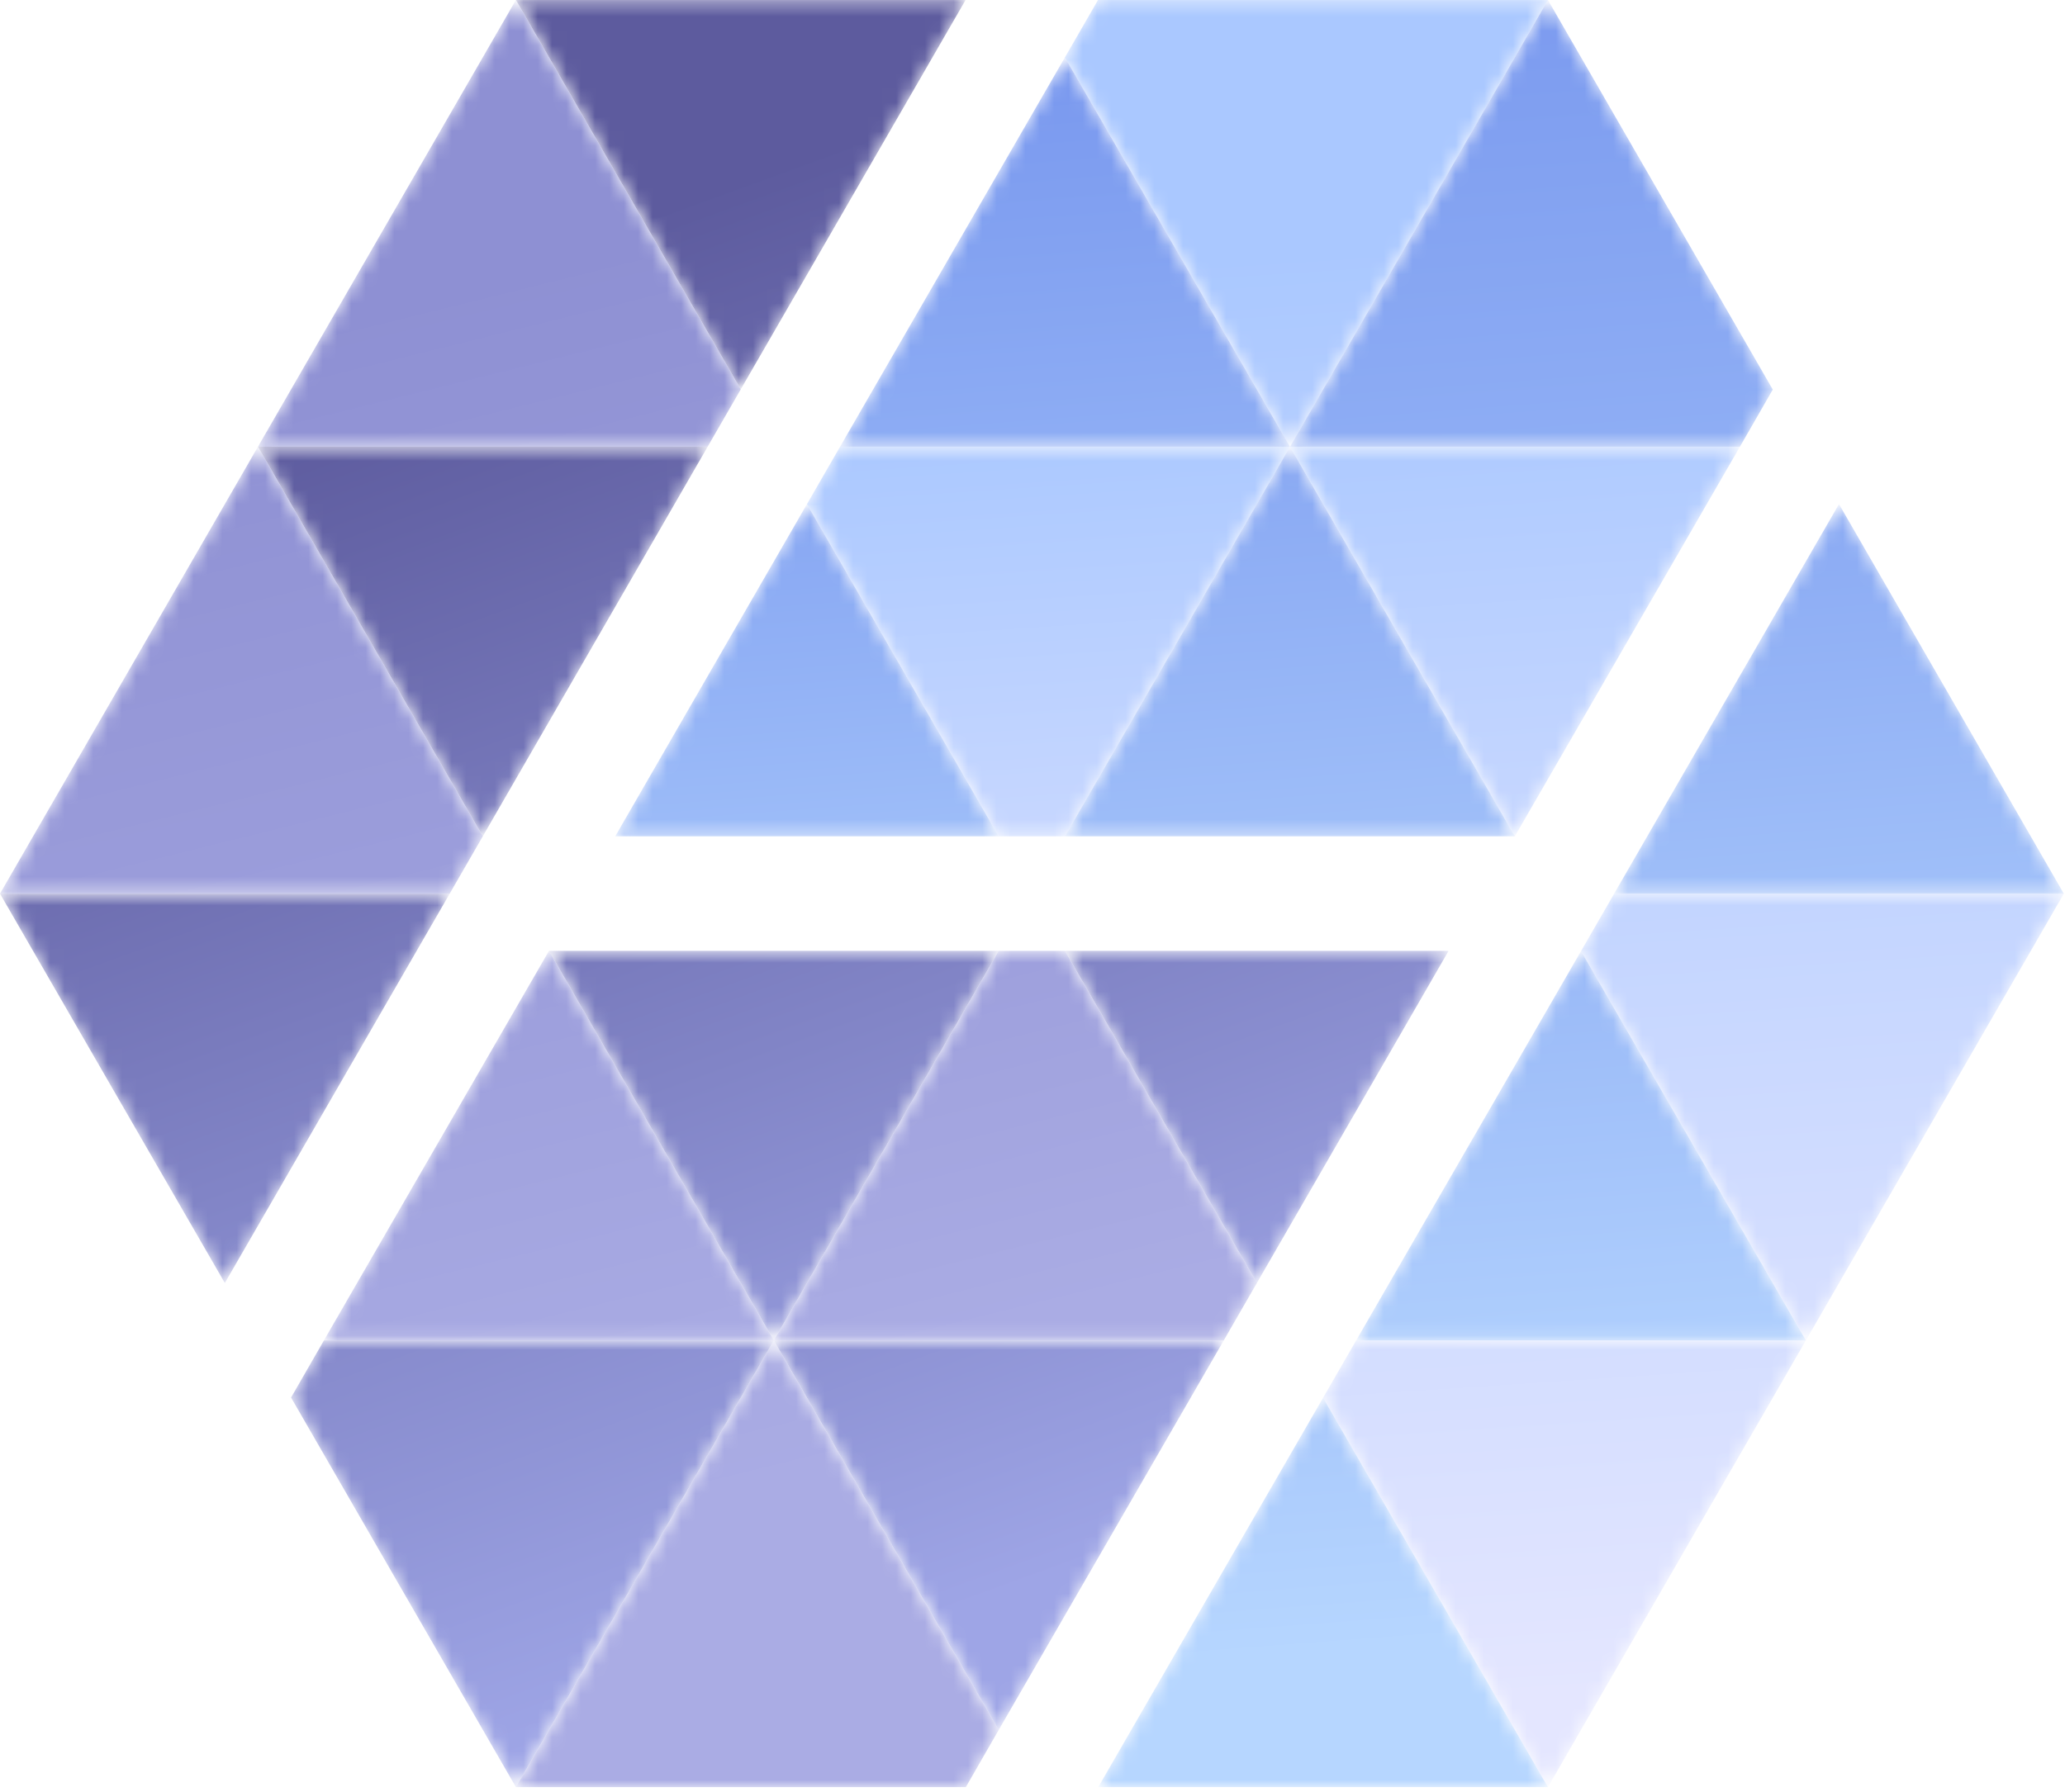<?xml version="1.0" encoding="UTF-8"?>
<svg width="144px" height="125px" viewBox="0 0 144 125" version="1.1" xmlns="http://www.w3.org/2000/svg" xmlns:xlink="http://www.w3.org/1999/xlink">
    <!-- Generator: Sketch 55.2 (78181) - https://sketchapp.com -->
    <title>logo-simple</title>
    <desc>Created with Sketch.</desc>
    <defs>
        <polygon id="path-1" points="33.956 0.507 18.26 27.68 13.642 27.68 0.272 4.51 2.58 0.507"></polygon>
        <linearGradient x1="65.258%" y1="206.899%" x2="47.529%" y2="-7.63%" id="linearGradient-3">
            <stop stop-color="#E4E6FF" offset="0%"></stop>
            <stop stop-color="#AAC8FF" offset="100%"></stop>
        </linearGradient>
        <polygon id="path-4" points="32.33 0.507 16.635 27.68 0.956 0.507"></polygon>
        <linearGradient x1="66.346%" y1="224.869%" x2="47.312%" y2="-22.413%" id="linearGradient-6">
            <stop stop-color="#E4E6FF" offset="0%"></stop>
            <stop stop-color="#AAC8FF" offset="100%"></stop>
        </linearGradient>
        <polygon id="path-7" points="2.56 0.682 0.252 4.685 15.931 31.841 33.918 0.682"></polygon>
        <linearGradient x1="60.633%" y1="160.296%" x2="40.486%" y2="-119.41%" id="linearGradient-9">
            <stop stop-color="#E4E6FF" offset="0%"></stop>
            <stop stop-color="#AAC8FF" offset="100%"></stop>
        </linearGradient>
        <polygon id="path-10" points="2.568 0.348 0.26 4.351 15.956 31.507 33.943 0.348"></polygon>
        <linearGradient x1="73.259%" y1="335.46%" x2="53.121%" y2="56.027%" id="linearGradient-12">
            <stop stop-color="#E4E6FF" offset="0%"></stop>
            <stop stop-color="#AAC8FF" offset="100%"></stop>
        </linearGradient>
        <polygon id="path-13" points="2.572 0.841 0.264 4.843 15.943 32 33.931 0.841"></polygon>
        <linearGradient x1="54.783%" y1="79.075%" x2="34.636%" y2="-200.614%" id="linearGradient-15">
            <stop stop-color="#E4E6FF" offset="0%"></stop>
            <stop stop-color="#AAC8FF" offset="100%"></stop>
        </linearGradient>
        <polygon id="path-16" points="27.642 23.68 0.902 23.68 14.272 0.51"></polygon>
        <linearGradient x1="61.79%" y1="221.086%" x2="36.882%" y2="-61.032%" id="linearGradient-18">
            <stop stop-color="#B6D6FF" offset="0%"></stop>
            <stop stop-color="#7B9AEF" offset="100%"></stop>
        </linearGradient>
        <polygon id="path-19" points="31.635 27.68 0.26 27.68 15.956 0.507"></polygon>
        <linearGradient x1="61.202%" y1="214.333%" x2="36.306%" y2="-67.508%" id="linearGradient-21">
            <stop stop-color="#B6D6FF" offset="0%"></stop>
            <stop stop-color="#7B9AEF" offset="100%"></stop>
        </linearGradient>
        <polygon id="path-22" points="0.56 27.682 31.918 27.682 16.239 0.509"></polygon>
        <linearGradient x1="60.628%" y1="207.917%" x2="35.719%" y2="-74.229%" id="linearGradient-24">
            <stop stop-color="#B6D6FF" offset="0%"></stop>
            <stop stop-color="#7B9AEF" offset="100%"></stop>
        </linearGradient>
        <polygon id="path-25" points="31.956 27.507 0.58 27.507 16.26 0.351"></polygon>
        <linearGradient x1="68.071%" y1="291.897%" x2="43.189%" y2="10.402%" id="linearGradient-27">
            <stop stop-color="#B6D6FF" offset="0%"></stop>
            <stop stop-color="#7B9AEF" offset="100%"></stop>
        </linearGradient>
        <polygon id="path-28" points="18.943 0.348 0.956 31.507 32.33 31.507 34.622 27.521"></polygon>
        <linearGradient x1="68.892%" y1="315.919%" x2="42.574%" y2="-2.479%" id="linearGradient-30">
            <stop stop-color="#B6D6FF" offset="0%"></stop>
            <stop stop-color="#7B9AEF" offset="100%"></stop>
        </linearGradient>
        <polygon id="path-31" points="31.93 27.841 0.572 27.841 16.252 0.686"></polygon>
        <linearGradient x1="54.327%" y1="136.456%" x2="29.432%" y2="-145.34%" id="linearGradient-33">
            <stop stop-color="#B6D6FF" offset="0%"></stop>
            <stop stop-color="#7B9AEF" offset="100%"></stop>
        </linearGradient>
        <polygon id="path-34" points="0.585 28 31.943 28 16.264 0.843"></polygon>
        <linearGradient x1="48.029%" y1="65.196%" x2="23.134%" y2="-216.62%" id="linearGradient-36">
            <stop stop-color="#B6D6FF" offset="0%"></stop>
            <stop stop-color="#7B9AEF" offset="100%"></stop>
        </linearGradient>
        <polygon id="path-37" points="0 0.682 15.679 27.838 31.358 0.682"></polygon>
        <linearGradient x1="11.528%" y1="-78.702%" x2="121.221%" y2="181.345%" id="linearGradient-39">
            <stop stop-color="#5D5B9E" offset="0%"></stop>
            <stop stop-color="#9EA5E6" offset="100%"></stop>
        </linearGradient>
        <polygon id="path-40" points="32.346 0.507 16.667 27.68 0.988 0.507"></polygon>
        <linearGradient x1="36.815%" y1="-18.82%" x2="146.508%" y2="241.389%" id="linearGradient-42">
            <stop stop-color="#5D5B9E" offset="0%"></stop>
            <stop stop-color="#9EA5E6" offset="100%"></stop>
        </linearGradient>
        <polygon id="path-43" points="0.976 0.348 16.655 27.505 32.333 0.348"></polygon>
        <linearGradient x1="62.087%" y1="41.154%" x2="171.784%" y2="301.226%" id="linearGradient-45">
            <stop stop-color="#5D5B9E" offset="0%"></stop>
            <stop stop-color="#9EA5E6" offset="100%"></stop>
        </linearGradient>
        <polygon id="path-46" points="31.642 0.669 15.963 27.841 0.284 0.669"></polygon>
        <linearGradient x1="-6.942%" y1="-122.615%" x2="102.751%" y2="137.585%" id="linearGradient-48">
            <stop stop-color="#5D5B9E" offset="0%"></stop>
            <stop stop-color="#9EA5E6" offset="100%"></stop>
        </linearGradient>
        <polygon id="path-49" points="27.017 0.669 13.646 23.838 0.26 0.669"></polygon>
        <linearGradient x1="-31.552%" y1="-180.801%" x2="97.003%" y2="123.928%" id="linearGradient-51">
            <stop stop-color="#5D5B9E" offset="0%"></stop>
            <stop stop-color="#9EA5E6" offset="100%"></stop>
        </linearGradient>
        <polygon id="path-52" points="32.338 0.841 16.642 28.014 0.963 0.841"></polygon>
        <linearGradient x1="-40.711%" y1="-202.567%" x2="68.923%" y2="57.361%" id="linearGradient-54">
            <stop stop-color="#5D5B9E" offset="0%"></stop>
            <stop stop-color="#9EA5E6" offset="100%"></stop>
        </linearGradient>
        <polygon id="path-55" points="2.589 0.841 0.296 4.827 15.976 32 33.963 0.841"></polygon>
        <linearGradient x1="-25.07%" y1="-177.546%" x2="77.1%" y2="81.309%" id="linearGradient-57">
            <stop stop-color="#5D5B9E" offset="0%"></stop>
            <stop stop-color="#9EA5E6" offset="100%"></stop>
        </linearGradient>
        <polygon id="path-58" points="0 31.682 31.358 31.682 33.667 27.68 17.988 0.507"></polygon>
        <linearGradient x1="85.826%" y1="221.394%" x2="25.077%" y2="-5.866%" id="linearGradient-60">
            <stop stop-color="#AAACE4" offset="0%"></stop>
            <stop stop-color="#8E90D3" offset="100%"></stop>
        </linearGradient>
        <polygon id="path-61" points="18.976 0.348 0.988 31.507 32.346 31.507 34.655 27.505"></polygon>
        <linearGradient x1="104.339%" y1="290.503%" x2="43.59%" y2="63.36%" id="linearGradient-63">
            <stop stop-color="#AAACE4" offset="0%"></stop>
            <stop stop-color="#8E90D3" offset="100%"></stop>
        </linearGradient>
        <polygon id="path-64" points="31.963 27.841 0.589 27.841 16.284 0.669"></polygon>
        <linearGradient x1="59.847%" y1="121.961%" x2="-5.341%" y2="-106.129%" id="linearGradient-66">
            <stop stop-color="#AAACE4" offset="0%"></stop>
            <stop stop-color="#8E90D3" offset="100%"></stop>
        </linearGradient>
        <polygon id="path-67" points="34.646 23.838 32.338 27.841 0.963 27.841 16.642 0.669 21.26 0.669"></polygon>
        <linearGradient x1="54.984%" y1="93.986%" x2="-5.736%" y2="-103.904%" id="linearGradient-69">
            <stop stop-color="#AAACE4" offset="0%"></stop>
            <stop stop-color="#8E90D3" offset="100%"></stop>
        </linearGradient>
        <polygon id="path-70" points="0.976 32 32.351 32 34.642 28.014 18.963 0.841"></polygon>
        <linearGradient x1="36.479%" y1="36.796%" x2="-24.272%" y2="-190.36%" id="linearGradient-72">
            <stop stop-color="#AAACE4" offset="0%"></stop>
            <stop stop-color="#8E90D3" offset="100%"></stop>
        </linearGradient>
    </defs>
    <g id="Page-1" stroke="none" stroke-width="1" fill="none" fill-rule="evenodd">
        <g id="logos-with-background-color" transform="translate(-146, -238)">
            <g id="logo-simple" transform="translate(146, 237)">
                <g id="Group-3" transform="translate(56, 31.652)">
                    <mask id="mask-2" fill="white">
                        <use xlink:href="#path-1"></use>
                    </mask>
                    <g id="Clip-2"></g>
                    <polygon id="Fill-1" fill="url(#linearGradient-3)" mask="url(#mask-2)" points="33.956 0.507 18.26 27.68 13.642 27.68 0.272 4.51 2.58 0.507"></polygon>
                </g>
                <g id="Group-6" transform="translate(89, 31.652)">
                    <mask id="mask-5" fill="white">
                        <use xlink:href="#path-4"></use>
                    </mask>
                    <g id="Clip-5"></g>
                    <polygon id="Fill-4" fill="url(#linearGradient-6)" mask="url(#mask-5)" points="32.33 0.507 16.635 27.68 0.956 0.507"></polygon>
                </g>
                <g id="Group-9" transform="translate(110, 62.652)">
                    <mask id="mask-8" fill="white">
                        <use xlink:href="#path-7"></use>
                    </mask>
                    <g id="Clip-8"></g>
                    <polygon id="Fill-7" fill="url(#linearGradient-9)" mask="url(#mask-8)" points="2.56 0.682 0.252 4.685 15.931 31.841 33.918 0.682"></polygon>
                </g>
                <g id="Group-12" transform="translate(74, 0.652)">
                    <mask id="mask-11" fill="white">
                        <use xlink:href="#path-10"></use>
                    </mask>
                    <g id="Clip-11"></g>
                    <polygon id="Fill-10" fill="url(#linearGradient-12)" mask="url(#mask-11)" points="2.568 0.348 0.26 4.351 15.956 31.507 33.943 0.348"></polygon>
                </g>
                <g id="Group-15" transform="translate(92, 93.652)">
                    <mask id="mask-14" fill="white">
                        <use xlink:href="#path-13"></use>
                    </mask>
                    <g id="Clip-14"></g>
                    <polygon id="Fill-13" fill="url(#linearGradient-15)" mask="url(#mask-14)" points="2.572 0.841 0.264 4.843 15.943 32 33.931 0.841"></polygon>
                </g>
                <g id="Group-18" transform="translate(42, 35.652)">
                    <mask id="mask-17" fill="white">
                        <use xlink:href="#path-16"></use>
                    </mask>
                    <g id="Clip-17"></g>
                    <polygon id="Fill-16" fill="url(#linearGradient-18)" mask="url(#mask-17)" points="27.642 23.68 0.902 23.68 14.272 0.51"></polygon>
                </g>
                <g id="Group-21" transform="translate(74, 31.652)">
                    <mask id="mask-20" fill="white">
                        <use xlink:href="#path-19"></use>
                    </mask>
                    <g id="Clip-20"></g>
                    <polygon id="Fill-19" fill="url(#linearGradient-21)" mask="url(#mask-20)" points="31.635 27.68 0.26 27.68 15.956 0.507"></polygon>
                </g>
                <g id="Group-24" transform="translate(112, 35.652)">
                    <mask id="mask-23" fill="white">
                        <use xlink:href="#path-22"></use>
                    </mask>
                    <g id="Clip-23"></g>
                    <polygon id="Fill-22" fill="url(#linearGradient-24)" mask="url(#mask-23)" points="0.56 27.682 31.918 27.682 16.239 0.509"></polygon>
                </g>
                <g id="Group-27" transform="translate(58, 4.652)">
                    <mask id="mask-26" fill="white">
                        <use xlink:href="#path-25"></use>
                    </mask>
                    <g id="Clip-26"></g>
                    <polygon id="Fill-25" fill="url(#linearGradient-27)" mask="url(#mask-26)" points="31.956 27.507 0.58 27.507 16.26 0.351"></polygon>
                </g>
                <g id="Group-30" transform="translate(89, 0.652)">
                    <mask id="mask-29" fill="white">
                        <use xlink:href="#path-28"></use>
                    </mask>
                    <g id="Clip-29"></g>
                    <polygon id="Fill-28" fill="url(#linearGradient-30)" mask="url(#mask-29)" points="18.943 0.348 0.956 31.507 32.33 31.507 34.622 27.521"></polygon>
                </g>
                <g id="Group-33" transform="translate(94, 66.652)">
                    <mask id="mask-32" fill="white">
                        <use xlink:href="#path-31"></use>
                    </mask>
                    <g id="Clip-32"></g>
                    <polygon id="Fill-31" fill="url(#linearGradient-33)" mask="url(#mask-32)" points="31.93 27.841 0.572 27.841 16.252 0.686"></polygon>
                </g>
                <g id="Group-36" transform="translate(76, 97.652)">
                    <mask id="mask-35" fill="white">
                        <use xlink:href="#path-34"></use>
                    </mask>
                    <g id="Clip-35"></g>
                    <polygon id="Fill-34" fill="url(#linearGradient-36)" mask="url(#mask-35)" points="0.585 28 31.943 28 16.264 0.843"></polygon>
                </g>
                <g id="Group-39" transform="translate(0, 62.652)">
                    <mask id="mask-38" fill="white">
                        <use xlink:href="#path-37"></use>
                    </mask>
                    <g id="Clip-38"></g>
                    <polygon id="Fill-37" fill="url(#linearGradient-39)" mask="url(#mask-38)" points="0 0.682 15.679 27.838 31.358 0.682"></polygon>
                </g>
                <g id="Group-42" transform="translate(17, 31.652)">
                    <mask id="mask-41" fill="white">
                        <use xlink:href="#path-40"></use>
                    </mask>
                    <g id="Clip-41"></g>
                    <polygon id="Fill-40" fill="url(#linearGradient-42)" mask="url(#mask-41)" points="32.346 0.507 16.667 27.68 0.988 0.507"></polygon>
                </g>
                <g id="Group-45" transform="translate(35, 0.652)">
                    <mask id="mask-44" fill="white">
                        <use xlink:href="#path-43"></use>
                    </mask>
                    <g id="Clip-44"></g>
                    <polygon id="Fill-43" fill="url(#linearGradient-45)" mask="url(#mask-44)" points="0.976 0.348 16.655 27.505 32.333 0.348"></polygon>
                </g>
                <g id="Group-48" transform="translate(38, 66.652)">
                    <mask id="mask-47" fill="white">
                        <use xlink:href="#path-46"></use>
                    </mask>
                    <g id="Clip-47"></g>
                    <polygon id="Fill-46" fill="url(#linearGradient-48)" mask="url(#mask-47)" points="31.642 0.669 15.963 27.841 0.284 0.669"></polygon>
                </g>
                <g id="Group-51" transform="translate(74, 66.652)">
                    <mask id="mask-50" fill="white">
                        <use xlink:href="#path-49"></use>
                    </mask>
                    <g id="Clip-50"></g>
                    <polygon id="Fill-49" fill="url(#linearGradient-51)" mask="url(#mask-50)" points="27.017 0.669 13.646 23.838 0.26 0.669"></polygon>
                </g>
                <g id="Group-54" transform="translate(53, 93.652)">
                    <mask id="mask-53" fill="white">
                        <use xlink:href="#path-52"></use>
                    </mask>
                    <g id="Clip-53"></g>
                    <polygon id="Fill-52" fill="url(#linearGradient-54)" mask="url(#mask-53)" points="32.338 0.841 16.642 28.014 0.963 0.841"></polygon>
                </g>
                <g id="Group-57" transform="translate(20, 93.652)">
                    <mask id="mask-56" fill="white">
                        <use xlink:href="#path-55"></use>
                    </mask>
                    <g id="Clip-56"></g>
                    <polygon id="Fill-55" fill="url(#linearGradient-57)" mask="url(#mask-56)" points="2.589 0.841 0.296 4.827 15.976 32 33.963 0.841"></polygon>
                </g>
                <g id="Group-60" transform="translate(0, 31.652)">
                    <mask id="mask-59" fill="white">
                        <use xlink:href="#path-58"></use>
                    </mask>
                    <g id="Clip-59"></g>
                    <polygon id="Fill-58" fill="url(#linearGradient-60)" mask="url(#mask-59)" points="0 31.682 31.358 31.682 33.667 27.68 17.988 0.507"></polygon>
                </g>
                <g id="Group-63" transform="translate(17, 0.652)">
                    <mask id="mask-62" fill="white">
                        <use xlink:href="#path-61"></use>
                    </mask>
                    <g id="Clip-62"></g>
                    <polygon id="Fill-61" fill="url(#linearGradient-63)" mask="url(#mask-62)" points="18.976 0.348 0.988 31.507 32.346 31.507 34.655 27.505"></polygon>
                </g>
                <g id="Group-66" transform="translate(22, 66.652)">
                    <mask id="mask-65" fill="white">
                        <use xlink:href="#path-64"></use>
                    </mask>
                    <g id="Clip-65"></g>
                    <polygon id="Fill-64" fill="url(#linearGradient-66)" mask="url(#mask-65)" points="31.963 27.841 0.589 27.841 16.284 0.669"></polygon>
                </g>
                <g id="Group-69" transform="translate(53, 66.652)">
                    <mask id="mask-68" fill="white">
                        <use xlink:href="#path-67"></use>
                    </mask>
                    <g id="Clip-68"></g>
                    <polygon id="Fill-67" fill="url(#linearGradient-69)" mask="url(#mask-68)" points="34.646 23.838 32.338 27.841 0.963 27.841 16.642 0.669 21.26 0.669"></polygon>
                </g>
                <g id="Group-72" transform="translate(35, 93.652)">
                    <mask id="mask-71" fill="white">
                        <use xlink:href="#path-70"></use>
                    </mask>
                    <g id="Clip-71"></g>
                    <polygon id="Fill-70" fill="url(#linearGradient-72)" mask="url(#mask-71)" points="0.976 32 32.351 32 34.642 28.014 18.963 0.841"></polygon>
                </g>
            </g>
        </g>
    </g>
</svg>